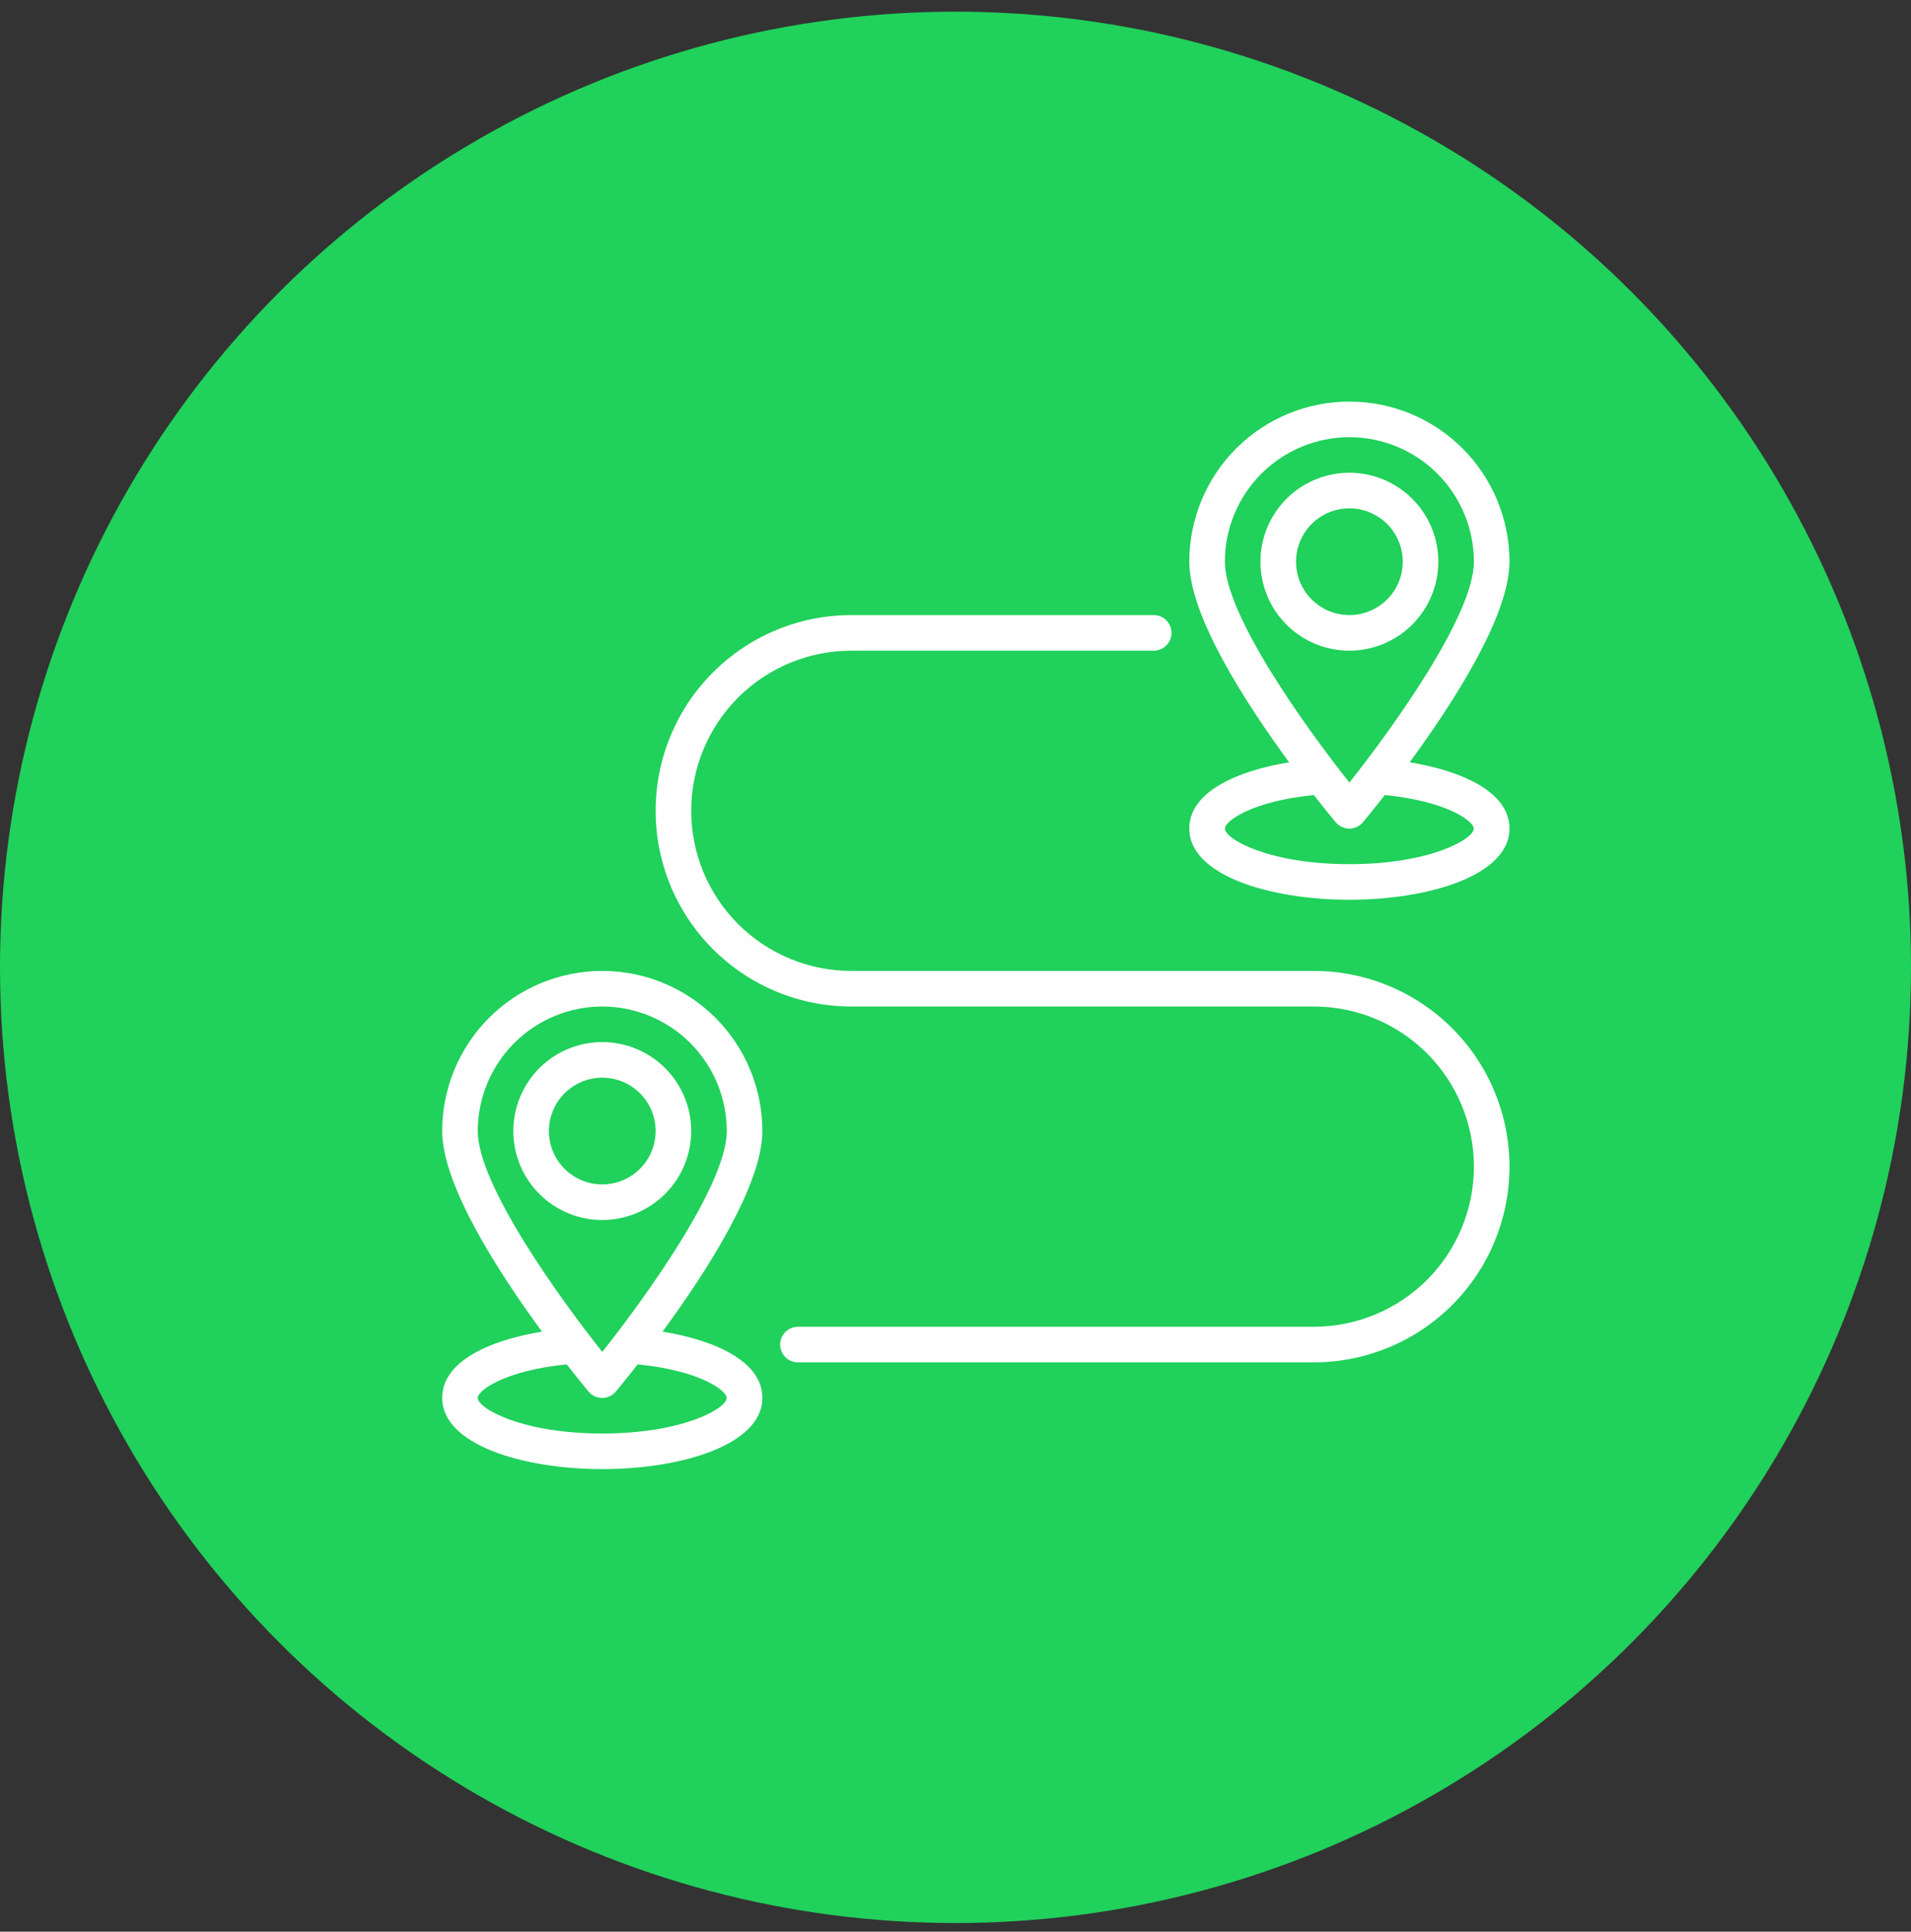 <svg width="94" height="95" viewBox="0 0 94 95" fill="none" xmlns="http://www.w3.org/2000/svg">
<rect x="0" y="0" width="94" height="95" fill="#333333" stroke="none"/>
<circle cx="47" cy="47.574" r="47" fill="#20D15B"/>
<path d="M29.625 60C28.76 60 27.914 59.743 27.194 59.263C26.475 58.782 25.914 58.099 25.583 57.299C25.252 56.5 25.165 55.62 25.334 54.772C25.503 53.923 25.92 53.143 26.531 52.531C27.143 51.92 27.923 51.503 28.771 51.334C29.62 51.165 30.5 51.252 31.299 51.583C32.099 51.914 32.782 52.475 33.263 53.194C33.743 53.914 34 54.76 34 55.625C33.999 56.785 33.537 57.897 32.717 58.717C31.897 59.537 30.785 59.999 29.625 60ZM29.625 53C29.106 53 28.598 53.154 28.167 53.442C27.735 53.731 27.398 54.141 27.2 54.62C27.001 55.1 26.949 55.628 27.05 56.137C27.152 56.646 27.402 57.114 27.769 57.481C28.136 57.848 28.604 58.098 29.113 58.2C29.622 58.301 30.15 58.249 30.63 58.05C31.109 57.852 31.519 57.515 31.808 57.083C32.096 56.652 32.25 56.144 32.25 55.625C32.25 54.929 31.973 54.261 31.481 53.769C30.989 53.277 30.321 53 29.625 53Z" fill="white"/>
<path d="M32.59 65.489C34.714 62.596 37.5 58.296 37.5 55.625C37.5 53.536 36.67 51.533 35.194 50.056C33.717 48.58 31.714 47.75 29.625 47.75C27.536 47.75 25.533 48.58 24.056 50.056C22.58 51.533 21.75 53.536 21.75 55.625C21.75 58.296 24.536 62.596 26.66 65.489C24.142 65.904 21.75 66.921 21.75 68.75C21.75 71.048 25.711 72.25 29.625 72.25C33.539 72.25 37.5 71.048 37.5 68.75C37.5 66.921 35.108 65.904 32.59 65.489ZM29.625 49.5C31.249 49.502 32.806 50.148 33.954 51.296C35.102 52.444 35.748 54.001 35.75 55.625C35.75 58.234 31.803 63.745 29.625 66.487C27.447 63.745 23.5 58.234 23.5 55.625C23.502 54.001 24.148 52.444 25.296 51.296C26.444 50.148 28.001 49.502 29.625 49.5ZM29.625 70.5C25.646 70.5 23.5 69.258 23.5 68.75C23.5 68.382 24.825 67.402 27.875 67.1C28.4 67.772 28.799 68.256 28.95 68.436C29.032 68.534 29.134 68.614 29.25 68.668C29.367 68.722 29.493 68.751 29.622 68.751C29.75 68.751 29.876 68.722 29.992 68.668C30.109 68.614 30.211 68.534 30.294 68.436C30.444 68.256 30.842 67.772 31.368 67.1C34.422 67.402 35.743 68.382 35.743 68.75C35.75 69.258 33.604 70.5 29.625 70.5Z" fill="white"/>
<path d="M66.375 32C65.51 32 64.664 31.743 63.944 31.263C63.225 30.782 62.664 30.099 62.333 29.299C62.002 28.5 61.915 27.62 62.084 26.771C62.253 25.923 62.67 25.143 63.281 24.531C63.893 23.92 64.673 23.503 65.522 23.334C66.37 23.165 67.25 23.252 68.049 23.583C68.849 23.914 69.532 24.475 70.013 25.194C70.493 25.914 70.75 26.76 70.75 27.625C70.749 28.785 70.287 29.897 69.467 30.717C68.647 31.537 67.535 31.999 66.375 32ZM66.375 25C65.856 25 65.348 25.154 64.917 25.442C64.485 25.731 64.148 26.141 63.95 26.62C63.751 27.1 63.699 27.628 63.8 28.137C63.902 28.646 64.152 29.114 64.519 29.481C64.886 29.848 65.354 30.098 65.863 30.2C66.372 30.301 66.9 30.249 67.38 30.05C67.859 29.852 68.269 29.515 68.558 29.083C68.846 28.652 69 28.144 69 27.625C69 26.929 68.723 26.261 68.231 25.769C67.739 25.277 67.071 25 66.375 25Z" fill="white"/>
<path d="M69.34 37.489C71.464 34.596 74.25 30.296 74.25 27.625C74.25 25.536 73.42 23.533 71.944 22.056C70.467 20.58 68.464 19.75 66.375 19.75C64.286 19.75 62.283 20.58 60.806 22.056C59.33 23.533 58.5 25.536 58.5 27.625C58.5 30.296 61.286 34.596 63.41 37.489C60.892 37.904 58.5 38.922 58.5 40.75C58.5 43.048 62.461 44.25 66.375 44.25C70.289 44.25 74.25 43.048 74.25 40.75C74.25 38.922 71.858 37.904 69.34 37.489ZM66.375 21.5C67.999 21.502 69.556 22.148 70.704 23.296C71.852 24.444 72.498 26.001 72.5 27.625C72.5 30.234 68.552 35.745 66.375 38.487C64.198 35.745 60.25 30.234 60.25 27.625C60.252 26.001 60.898 24.444 62.046 23.296C63.194 22.148 64.751 21.502 66.375 21.5ZM66.375 42.5C62.396 42.5 60.25 41.258 60.25 40.75C60.25 40.383 61.575 39.402 64.625 39.1C65.15 39.772 65.549 40.256 65.7 40.436C65.782 40.534 65.884 40.614 66.001 40.668C66.117 40.722 66.243 40.751 66.371 40.751C66.5 40.751 66.626 40.722 66.743 40.668C66.859 40.614 66.961 40.534 67.043 40.436C67.194 40.256 67.592 39.772 68.118 39.1C71.172 39.402 72.493 40.383 72.493 40.75C72.5 41.258 70.354 42.5 66.375 42.5Z" fill="white"/>
<path d="M64.625 67H39.25C39.018 67 38.795 66.908 38.631 66.744C38.467 66.58 38.375 66.357 38.375 66.125C38.375 65.893 38.467 65.67 38.631 65.506C38.795 65.342 39.018 65.25 39.25 65.25H64.625C66.714 65.25 68.717 64.42 70.194 62.944C71.67 61.467 72.5 59.464 72.5 57.375C72.5 55.286 71.67 53.283 70.194 51.806C68.717 50.33 66.714 49.5 64.625 49.5H41.875C39.322 49.5 36.874 48.486 35.069 46.681C33.264 44.876 32.25 42.428 32.25 39.875C32.25 37.322 33.264 34.874 35.069 33.069C36.874 31.264 39.322 30.25 41.875 30.25H56.75C56.982 30.25 57.205 30.342 57.369 30.506C57.533 30.67 57.625 30.893 57.625 31.125C57.625 31.357 57.533 31.58 57.369 31.744C57.205 31.908 56.982 32 56.75 32H41.875C39.786 32 37.783 32.83 36.306 34.306C34.83 35.783 34 37.786 34 39.875C34 41.964 34.83 43.967 36.306 45.444C37.783 46.92 39.786 47.75 41.875 47.75H64.625C67.178 47.75 69.626 48.764 71.431 50.569C73.236 52.374 74.25 54.822 74.25 57.375C74.25 59.928 73.236 62.376 71.431 64.181C69.626 65.986 67.178 67 64.625 67Z" fill="white"/>
</svg>
